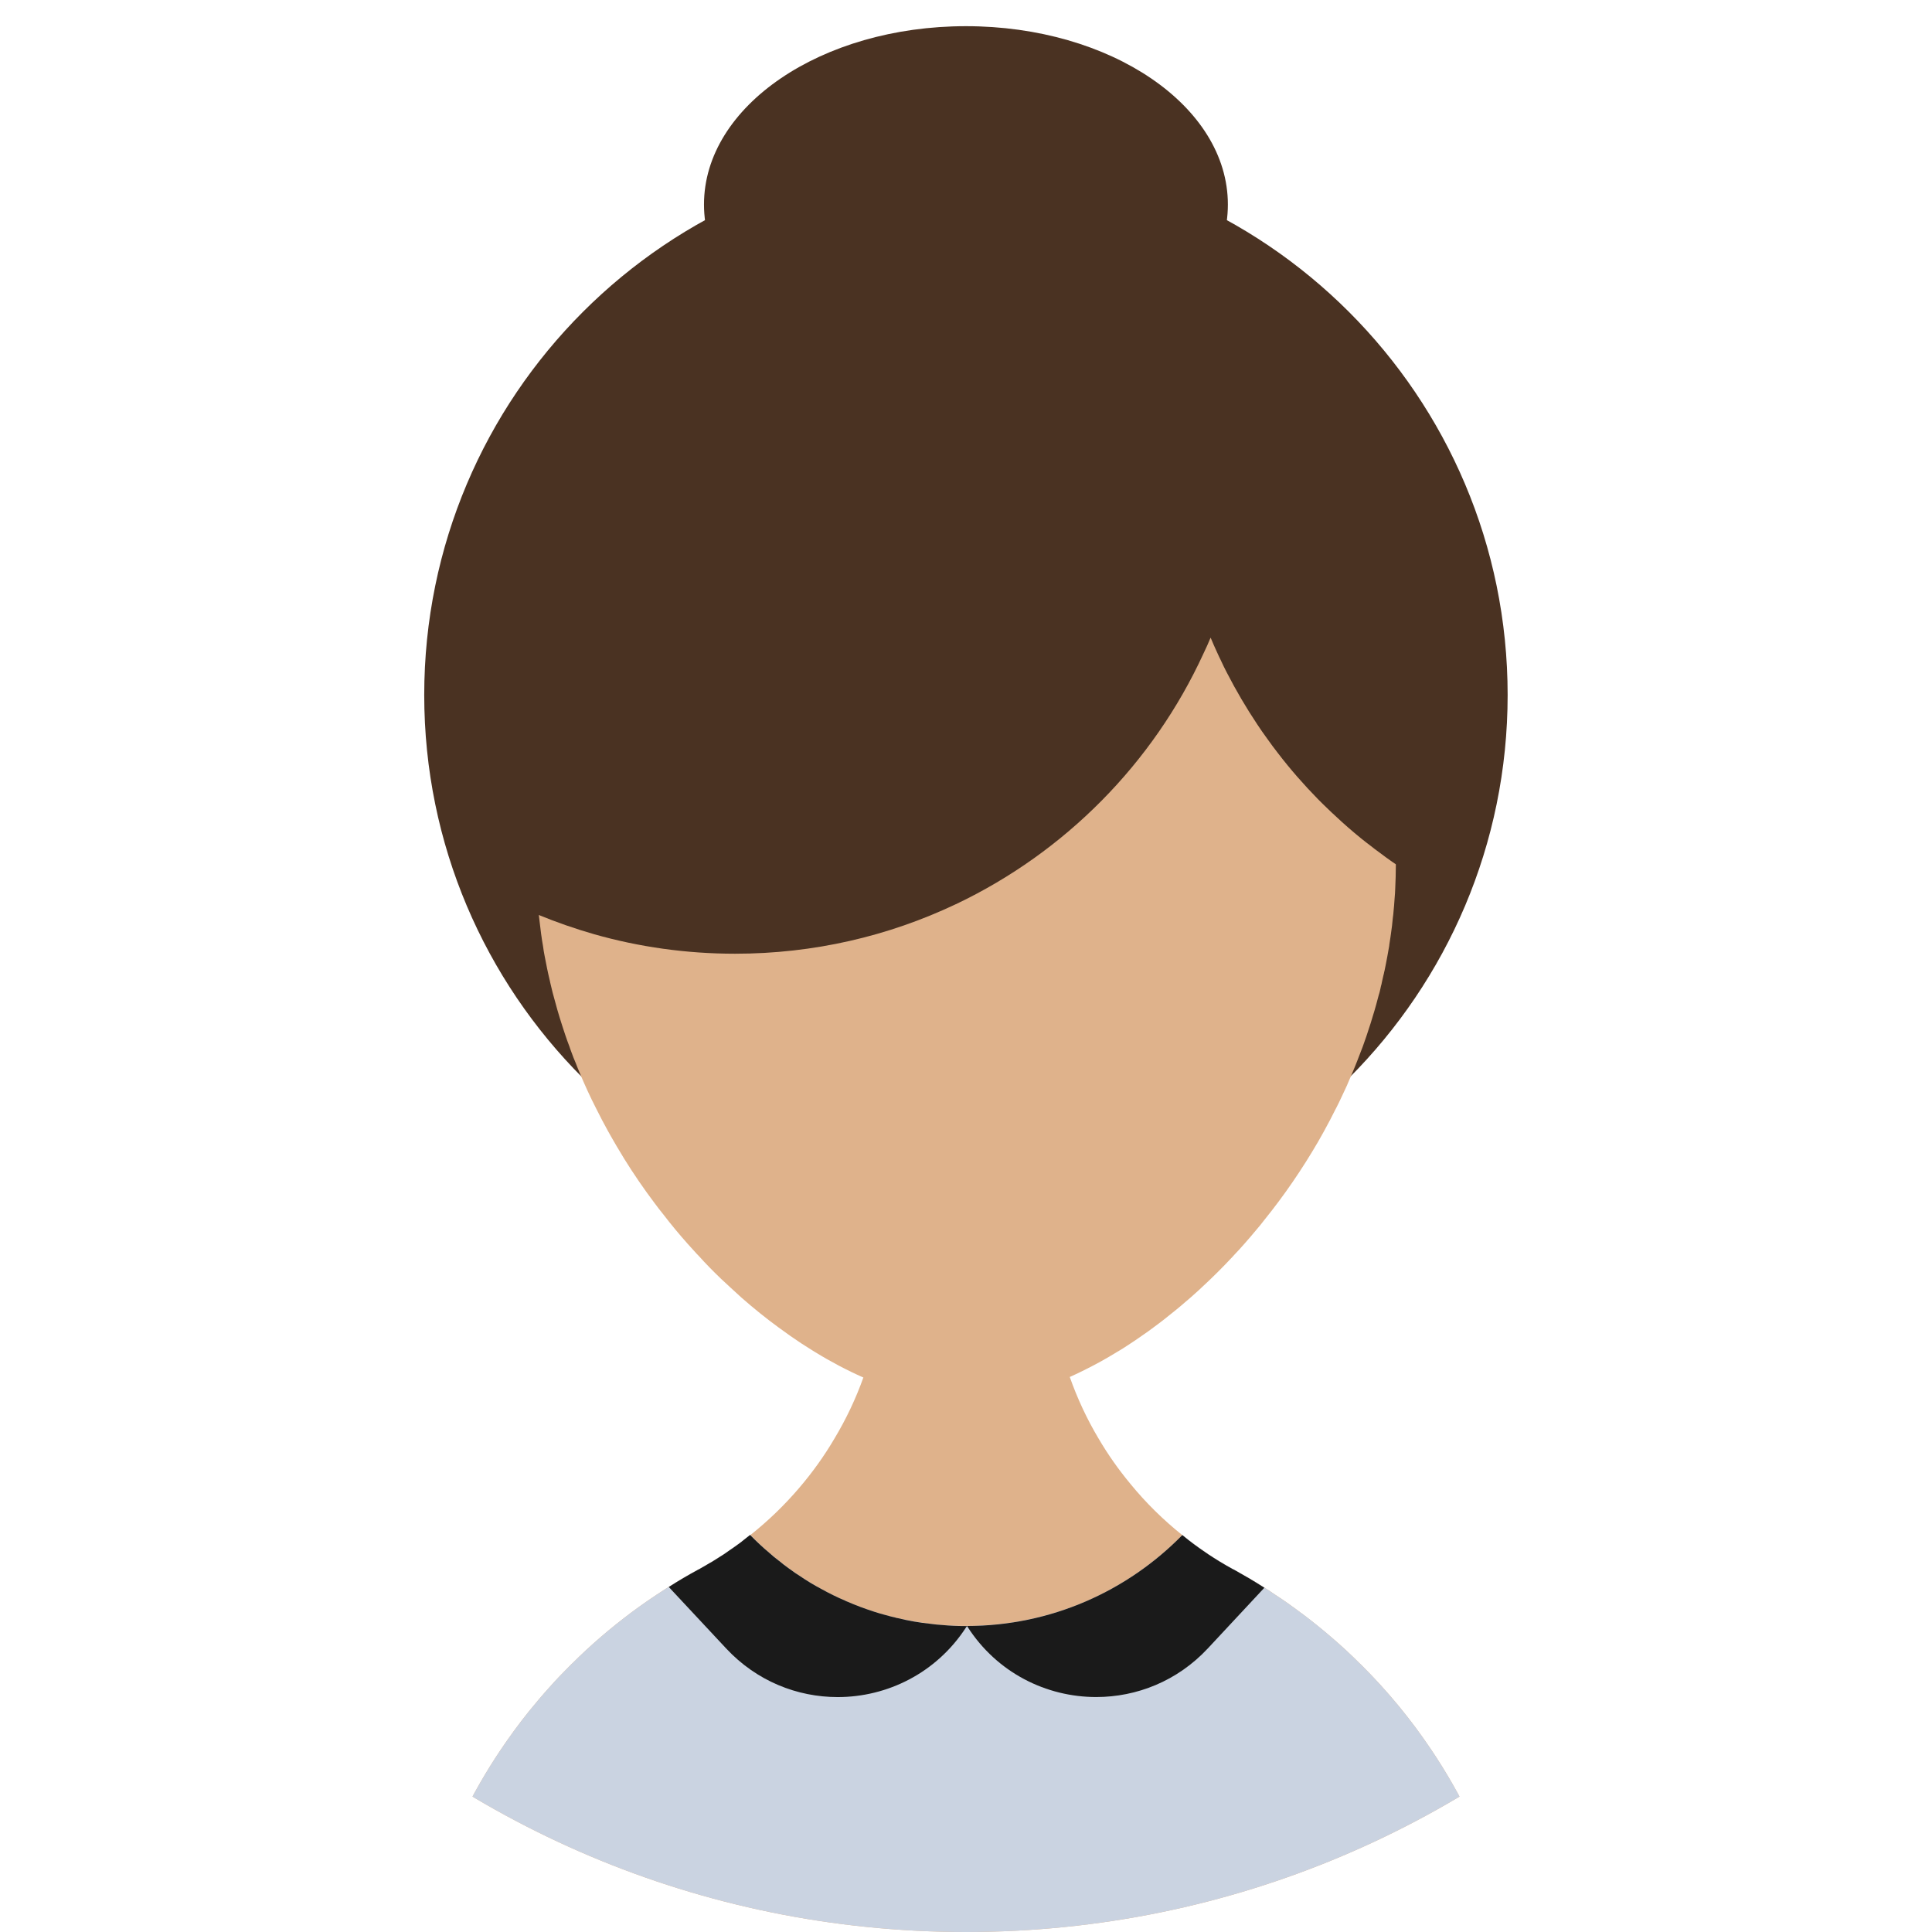 <?xml version="1.0" encoding="iso-8859-1"?>
<!-- Generator: Adobe Illustrator 18.0.0, SVG Export Plug-In . SVG Version: 6.00 Build 0)  -->
<!DOCTYPE svg PUBLIC "-//W3C//DTD SVG 1.1//EN" "http://www.w3.org/Graphics/SVG/1.1/DTD/svg11.dtd">
<svg version="1.1" id="Capa_1" xmlns="http://www.w3.org/2000/svg" xmlns:xlink="http://www.w3.org/1999/xlink" x="0px" y="0px"
	 viewBox="0 0 149.289 149.289" style="enable-background:new 0 0 149.289 149.289;" xml:space="preserve">
<g>

	<g>
		<defs>
			<path id="SVGID_1_" d="M0,74.645c0,41.225,33.419,74.644,74.644,74.644c41.225,0,74.645-33.419,74.645-74.644
				C149.289,33.42,115.869,0,74.644,0C33.419,0,0,33.42,0,74.645"/>
		</defs>
		<clipPath id="SVGID_2_">
			<use xlink:href="#SVGID_1_"  style="overflow:visible;"/>
		</clipPath>
		<path style="clip-path:url(#SVGID_2_);fill:#4A3222;" d="M116.498,53.702c0,23.118-18.741,41.859-41.859,41.859
			c-23.118,0-41.858-18.741-41.858-41.859c0-23.118,18.74-41.859,41.858-41.859C97.757,11.843,116.498,30.584,116.498,53.702"/>
		<path style="clip-path:url(#SVGID_2_);fill:#DFB28B;" d="M117.921,159.289v0.008H31.374v-0.008c0-4.887,0.808-9.594,2.309-13.974
			c0.269-0.792,0.563-1.575,0.881-2.35v-0.008c0.286-0.718,0.604-1.428,0.938-2.121c0.025-0.057,0.049-0.106,0.074-0.163
			c0.905-1.909,1.957-3.745,3.132-5.491c0.669-0.995,1.387-1.974,2.138-2.912c0.522-0.644,1.052-1.273,1.598-1.876
			c0.27-0.31,0.555-0.612,0.841-0.914c0.285-0.293,0.571-0.587,0.865-0.881c0.024-0.024,0.057-0.057,0.081-0.073
			c1.436-1.436,2.978-2.749,4.593-3.957c0.824-0.612,1.656-1.183,2.521-1.738c0.106-0.073,0.22-0.138,0.334-0.203
			c0.751-0.482,1.518-0.93,2.301-1.355c0.008-0.008,0.016-0.008,0.024-0.008h0.008l0.009-0.008c0.285-0.147,0.562-0.31,0.84-0.489
			c0.065-0.033,0.122-0.066,0.187-0.107c0.229-0.138,0.457-0.285,0.686-0.432c0.073-0.049,0.147-0.098,0.22-0.139
			c0.196-0.13,0.391-0.261,0.587-0.407c0.245-0.164,0.49-0.343,0.726-0.523c0,0,0-0.008,0.008,0
			c0.009-0.008,0.017-0.024,0.025-0.024c0.228-0.163,0.457-0.334,0.677-0.514l0.008-0.008c1.363-1.085,2.627-2.301,3.761-3.63
			c1.02-1.191,1.942-2.472,2.741-3.835c0.889-1.484,1.64-3.059,2.227-4.707c0.294-0.832,0.555-1.68,0.767-2.553
			c0.163-0.612,0.294-1.232,0.408-1.86c0.277-1.566,0.424-3.182,0.424-4.829l6.306,0.032h0.065l1.069,0.008l5.352,0.025
			c0,1.615,0.138,3.198,0.408,4.74c0.106,0.636,0.244,1.264,0.407,1.884c0.204,0.857,0.457,1.697,0.743,2.513
			c0.587,1.664,1.329,3.255,2.219,4.747c0.726,1.24,1.55,2.407,2.463,3.508c1.191,1.461,2.538,2.782,4.014,3.965
			c0.212,0.18,0.424,0.351,0.644,0.506c0.066,0.065,0.139,0.114,0.213,0.155c0.008,0.016,0.016,0.024,0.032,0.032
			c0.033,0.017,0.066,0.033,0.09,0.058c0.016,0.008,0.033,0.016,0.049,0.032c0.065,0.057,0.131,0.106,0.204,0.155
			c0.196,0.131,0.383,0.269,0.579,0.4c0.065,0.049,0.122,0.09,0.188,0.13l0.44,0.294c0.155,0.098,0.302,0.188,0.457,0.277
			c0.171,0.098,0.335,0.204,0.506,0.302c0.163,0.106,0.334,0.204,0.506,0.294c0.057,0.016,0.098,0.049,0.146,0.074l0.27,0.146
			c0.057,0.033,0.114,0.066,0.163,0.098c0.22,0.123,0.432,0.245,0.644,0.367c0.351,0.204,0.71,0.416,1.053,0.637
			c0.334,0.204,0.669,0.416,0.995,0.652c0.677,0.433,1.338,0.906,1.982,1.395c0,0.008,0.008,0.008,0.008,0.008h0.009
			c0.824,0.612,1.623,1.265,2.406,1.934c0.734,0.628,1.436,1.281,2.121,1.966c0.049,0.041,0.09,0.081,0.139,0.13
			c1.999,1.991,3.802,4.169,5.376,6.518c1.199,1.779,2.268,3.655,3.198,5.613C116.436,146.4,117.921,152.665,117.921,159.289"/>
		<path style="clip-path:url(#SVGID_2_);fill:#CAD3E1;" d="M117.921,159.289H31.374c0-4.887,0.808-9.594,2.309-13.974
			c0.269-0.792,0.563-1.575,0.881-2.35v-0.008c0.286-0.718,0.604-1.428,0.938-2.121c0.025-0.057,0.049-0.106,0.074-0.163
			c0.905-1.909,1.957-3.745,3.132-5.491c0.669-0.995,1.387-1.974,2.138-2.912c0.522-0.644,1.052-1.273,1.598-1.876
			c0.27-0.31,0.555-0.612,0.841-0.914c0.285-0.293,0.571-0.587,0.865-0.881c0.024-0.024,0.057-0.057,0.081-0.073
			c1.436-1.436,2.978-2.749,4.593-3.957c0.824-0.612,1.656-1.183,2.521-1.738c0.106-0.073,0.22-0.138,0.334-0.203
			c0.751-0.482,1.518-0.93,2.301-1.355c0-0.008,0.008-0.008,0.008-0.008c0.008-0.008,0.008-0.008,0.016,0h0.008v-0.008h0.009
			c0.285-0.163,0.562-0.326,0.84-0.489c0.065-0.033,0.122-0.066,0.187-0.107c0.229-0.138,0.457-0.285,0.686-0.432
			c0.22-0.147,0.44-0.302,0.66-0.449c0.09-0.065,0.18-0.13,0.27-0.195c0.204-0.139,0.408-0.286,0.603-0.433
			c0.008-0.008,0.025-0.016,0.033-0.016c0.008-0.008,0.016-0.016,0.024-0.024c0.212-0.164,0.425-0.335,0.637-0.506l0.008-0.008
			c0.008,0.008,0.008,0.008,0.016,0.016c0.465,0.473,0.938,0.93,1.444,1.362c0.245,0.212,0.498,0.416,0.751,0.62
			c0.008,0.017,0.008,0.017,0.016,0.008c0.237,0.188,0.465,0.368,0.702,0.547c0.057,0.041,0.106,0.082,0.163,0.114
			c0.245,0.172,0.489,0.343,0.734,0.506c0.555,0.367,1.126,0.71,1.705,1.028c0.294,0.163,0.587,0.318,0.889,0.465
			c0.31,0.155,0.62,0.294,0.93,0.424c0.041,0.033,0.082,0.049,0.123,0.057c0.35,0.155,0.701,0.302,1.06,0.433
			c0.359,0.13,0.726,0.261,1.093,0.375c0.278,0.09,0.555,0.171,0.84,0.245c0.253,0.073,0.506,0.138,0.759,0.195
			c0.057,0.025,0.114,0.033,0.18,0.041c0.824,0.188,1.672,0.335,2.537,0.441c0.293,0.032,0.587,0.065,0.889,0.089
			c0.604,0.049,1.207,0.074,1.819,0.074h0.065c0.18,0,0.359,0,0.539-0.008c0.008,0.008,0.016,0.008,0.024,0
			c0.066,0.008,0.131,0.008,0.196,0c0.016,0.008,0.033,0,0.049-0.008c0.09,0,0.171-0.009,0.261-0.017
			c0.383-0.016,0.759-0.041,1.134-0.073c0.326-0.033,0.653-0.074,0.971-0.114c0.049,0,0.089,0,0.13-0.009
			c0.041-0.008,0.082-0.008,0.123-0.024c0.253-0.033,0.497-0.082,0.742-0.122c0.025,0,0.057-0.009,0.082-0.009
			c0.04,0,0.081-0.008,0.114-0.024c0.033-0.008,0.065-0.016,0.098-0.025c0.096-0.017,0.19-0.037,0.285-0.057
			c0.13-0.026,0.26-0.053,0.389-0.082c0.127-0.027,0.254-0.053,0.378-0.089c0.359-0.09,0.718-0.179,1.069-0.285
			c0.351-0.107,0.701-0.213,1.044-0.335c0.538-0.179,1.06-0.383,1.574-0.604c0.343-0.146,0.669-0.294,1.004-0.465
			c0.285-0.13,0.563-0.277,0.832-0.432c0.204-0.106,0.4-0.22,0.595-0.335c0.221-0.114,0.433-0.244,0.645-0.383
			c0.057-0.033,0.114-0.065,0.171-0.098c0.18-0.114,0.351-0.228,0.522-0.351c0.098-0.057,0.188-0.122,0.278-0.188
			c0.057-0.033,0.106-0.074,0.155-0.105c0.236-0.163,0.465-0.335,0.693-0.514c0.008,0,0.016,0,0.016-0.008
			c0.049-0.033,0.107-0.074,0.155-0.115c0.107-0.081,0.221-0.171,0.327-0.269c0.171-0.13,0.342-0.269,0.506-0.408
			c0.546-0.457,1.068-0.946,1.566-1.452l0.016-0.016c0.278,0.228,0.563,0.449,0.849,0.669c0.008,0.016,0.016,0.024,0.032,0.032
			c0.033,0.017,0.066,0.033,0.09,0.058c0.016,0.008,0.033,0.016,0.049,0.032c0.253,0.188,0.514,0.375,0.783,0.555
			c0.065,0.049,0.122,0.09,0.188,0.13c0.293,0.196,0.595,0.384,0.897,0.571c0.335,0.204,0.677,0.4,1.02,0.588
			c0.057,0.016,0.098,0.049,0.147,0.073c0.089,0.049,0.179,0.106,0.261,0.155c0.057,0.033,0.114,0.066,0.163,0.098
			c0.22,0.123,0.432,0.245,0.644,0.367c0.351,0.204,0.71,0.416,1.053,0.637c0.334,0.204,0.669,0.416,0.995,0.652
			c0.677,0.433,1.338,0.906,1.982,1.395h0.017c0.824,0.62,1.631,1.265,2.406,1.942c0.734,0.628,1.436,1.281,2.121,1.966
			c0.049,0.041,0.09,0.081,0.139,0.13c1.999,1.991,3.802,4.169,5.376,6.518c1.199,1.779,2.268,3.655,3.198,5.613
			C116.436,146.4,117.921,152.665,117.921,159.289"/>
		<path style="clip-path:url(#SVGID_2_);fill:#1A1A1A;" d="M74.716,125.646l-0.024,0.041l-0.009,0.016
			c-0.016,0.016-0.024,0.041-0.04,0.057c-2.301,3.533-6.094,5.376-9.912,5.376c-3.125,0-6.265-1.232-8.623-3.761l-4.43-4.746
			c0.751-0.482,1.518-0.93,2.301-1.355c0.008-0.008,0.016-0.008,0.024-0.008h0.008v-0.008h0.009c0.285-0.163,0.562-0.326,0.84-0.489
			c0.065-0.033,0.122-0.066,0.188-0.106c0.228-0.139,0.456-0.286,0.685-0.433c0.073-0.049,0.147-0.098,0.22-0.139
			c0.147-0.106,0.294-0.203,0.44-0.31c0.049-0.032,0.098-0.065,0.147-0.097c0.245-0.172,0.49-0.343,0.726-0.522
			c0-0.009,0-0.009,0.009,0c0.016-0.025,0.032-0.033,0.048-0.049c0.213-0.164,0.425-0.335,0.637-0.506
			c0.008,0.008,0.008,0.008,0.016,0.016c0.465,0.473,0.946,0.93,1.452,1.354c0.245,0.221,0.498,0.433,0.751,0.62
			c0.008,0.017,0.008,0.017,0.016,0.008c0.229,0.196,0.465,0.376,0.702,0.547c0.057,0.041,0.106,0.082,0.163,0.114
			c0.236,0.18,0.481,0.351,0.734,0.506c0.547,0.375,1.118,0.718,1.705,1.028c0.294,0.163,0.587,0.318,0.889,0.465
			c0.31,0.155,0.62,0.294,0.93,0.424c0.041,0.033,0.082,0.049,0.123,0.057c0.701,0.31,1.419,0.571,2.153,0.808
			c0.278,0.09,0.555,0.171,0.84,0.245c0.253,0.073,0.506,0.138,0.759,0.195c0.057,0.025,0.114,0.033,0.18,0.041
			c0.824,0.204,1.672,0.351,2.537,0.441c0.294,0.041,0.587,0.073,0.889,0.089c0.596,0.058,1.199,0.082,1.811,0.082H74.716z"/>
		<path style="clip-path:url(#SVGID_2_);fill:#1A1A1A;" d="M97.698,122.69l-4.364,4.683c-2.358,2.529-5.499,3.76-8.631,3.76
			c-3.835,0-7.653-1.86-9.945-5.433l-0.008-0.016l-0.033-0.041c6.51-0.008,12.4-2.7,16.634-7.016l0.008-0.008
			c0.58,0.482,1.183,0.93,1.803,1.346c0.066,0.049,0.123,0.09,0.188,0.131c0.294,0.196,0.595,0.383,0.897,0.571
			c0.335,0.204,0.677,0.4,1.02,0.587c0.057,0.017,0.098,0.049,0.147,0.074c0.718,0.399,1.427,0.815,2.121,1.256
			C97.592,122.617,97.641,122.649,97.698,122.69"/>
		<path style="clip-path:url(#SVGID_2_);fill:#DFB28B;" d="M107.861,45.054v21.749c0,0.326-0.008,0.644-0.016,0.971
			c-0.008,0.293-0.017,0.579-0.033,0.873c-0.008,0.261-0.024,0.522-0.049,0.783c-0.008,0.187-0.024,0.375-0.041,0.563
			c-0.008,0.114-0.016,0.22-0.032,0.334c-0.017,0.204-0.033,0.416-0.066,0.62c-0.032,0.392-0.081,0.775-0.138,1.167
			c-0.008,0.098-0.025,0.196-0.041,0.294c-0.025,0.195-0.057,0.391-0.09,0.587v0.024c-0.008,0.041-0.016,0.074-0.016,0.115
			c-0.049,0.244-0.09,0.489-0.131,0.734c-0.073,0.391-0.146,0.783-0.228,1.166c-0.008,0.017-0.008,0.033-0.016,0.049
			c-0.009,0.057-0.017,0.114-0.033,0.172c-0.008,0.016-0.008,0.032-0.016,0.049c-0.033,0.171-0.074,0.342-0.115,0.505
			c-0.008,0.041-0.016,0.074-0.024,0.115c-0.016,0.089-0.033,0.179-0.065,0.269c-0.025,0.147-0.066,0.293-0.098,0.44
			c-0.025,0.082-0.041,0.172-0.074,0.253c-0.016,0.074-0.04,0.147-0.057,0.212c-0.171,0.669-0.367,1.322-0.571,1.974
			c-0.098,0.31-0.196,0.612-0.302,0.922c-0.008,0.033-0.024,0.066-0.032,0.098c-0.09,0.261-0.188,0.53-0.278,0.791
			c-0.008,0.017-0.008,0.025-0.016,0.041c-0.033,0.082-0.065,0.163-0.098,0.253c-0.098,0.261-0.196,0.522-0.302,0.783
			c-0.122,0.318-0.252,0.628-0.383,0.938c-0.114,0.278-0.237,0.555-0.359,0.833c-0.016,0.049-0.041,0.089-0.057,0.138
			c-0.139,0.294-0.269,0.588-0.408,0.873c-0.139,0.302-0.285,0.604-0.441,0.906c-0.008,0.016-0.016,0.024-0.024,0.04
			c-0.286,0.58-0.596,1.167-0.906,1.73l-0.44,0.783c-1.256,2.162-2.651,4.193-4.169,6.07c-0.204,0.269-0.416,0.53-0.636,0.783
			c-0.302,0.367-0.612,0.726-0.922,1.077c-0.261,0.293-0.53,0.595-0.808,0.881c-0.008,0.016-0.016,0.024-0.032,0.04
			c-0.783,0.841-1.583,1.64-2.399,2.391c-0.163,0.163-0.334,0.31-0.505,0.465c-0.278,0.253-0.555,0.497-0.841,0.734
			c-0.22,0.196-0.448,0.383-0.677,0.571c-0.587,0.481-1.174,0.946-1.77,1.379c-0.245,0.187-0.498,0.367-0.75,0.538
			c-0.408,0.294-0.824,0.571-1.24,0.84c-0.229,0.155-0.465,0.302-0.702,0.441c-0.041,0.024-0.074,0.049-0.114,0.065
			c-0.792,0.489-1.599,0.938-2.391,1.33c-0.204,0.106-0.407,0.204-0.611,0.302c-0.204,0.097-0.416,0.195-0.637,0.293
			c-0.269,0.123-0.538,0.237-0.807,0.343c-0.106,0.049-0.212,0.09-0.318,0.122c-0.319,0.131-0.645,0.253-0.963,0.359
			c-0.4,0.147-0.808,0.269-1.207,0.384c-0.278,0.081-0.563,0.155-0.841,0.22c-0.016,0.008-0.032,0.016-0.057,0.016
			c-0.277,0.065-0.554,0.131-0.832,0.18c-0.073,0.016-0.147,0.032-0.22,0.04c-0.229,0.041-0.457,0.082-0.685,0.107
			c-0.327,0.049-0.653,0.089-0.979,0.106c-0.115,0.016-0.221,0.024-0.335,0.024c-0.261,0.016-0.514,0.025-0.767,0.025h-0.032
			c-0.253,0-0.506-0.009-0.759-0.025c-0.098,0-0.196-0.008-0.294-0.024c-0.228-0.009-0.465-0.033-0.709-0.066
			c-0.049,0-0.106-0.008-0.155-0.016c-0.302-0.041-0.604-0.09-0.914-0.147c-0.261-0.041-0.522-0.098-0.791-0.163
			c-1.395-0.318-2.831-0.799-4.283-1.444c-1.24-0.547-2.497-1.207-3.745-1.974c-0.073-0.041-0.138-0.09-0.212-0.131
			c-0.555-0.342-1.117-0.709-1.664-1.093c-0.31-0.22-0.62-0.44-0.93-0.669c-0.971-0.709-1.933-1.485-2.88-2.317
			c-0.261-0.236-0.522-0.473-0.783-0.717c-0.261-0.237-0.522-0.482-0.775-0.718c-0.604-0.58-1.191-1.175-1.754-1.803
			c-0.041-0.033-0.073-0.074-0.106-0.106c-0.236-0.253-0.473-0.514-0.71-0.783c-0.652-0.735-1.289-1.493-1.892-2.285
			c-0.237-0.285-0.457-0.579-0.677-0.873c-0.824-1.093-1.607-2.235-2.342-3.418c-0.195-0.318-0.391-0.644-0.579-0.962
			c-0.228-0.384-0.449-0.775-0.669-1.167c-0.318-0.571-0.62-1.15-0.913-1.738c-0.474-0.921-0.906-1.868-1.306-2.83
			c-0.098-0.229-0.196-0.457-0.277-0.685c-0.131-0.294-0.245-0.595-0.351-0.889c-0.049-0.138-0.106-0.277-0.147-0.416
			c-0.114-0.294-0.22-0.587-0.318-0.881c-0.147-0.432-0.285-0.873-0.424-1.313c-0.131-0.424-0.253-0.849-0.367-1.281
			c-0.131-0.457-0.253-0.922-0.359-1.395c-0.008-0.049-0.025-0.098-0.033-0.147c0-0.016-0.008-0.024-0.008-0.041
			c-0.155-0.636-0.285-1.289-0.408-1.941c-0.049-0.245-0.09-0.49-0.122-0.743c-0.114-0.636-0.196-1.289-0.27-1.941
			c-0.04-0.286-0.065-0.571-0.089-0.857c-0.033-0.302-0.057-0.595-0.074-0.897c-0.04-0.547-0.065-1.101-0.081-1.656
			c-0.008-0.327-0.017-0.645-0.017-0.971V45.054c0-17.727,13.893-32.215,31.392-33.162c0.033-0.008,0.057-0.008,0.09-0.008
			c0.228-0.008,0.457-0.016,0.685-0.024c0.343-0.008,0.677-0.017,1.02-0.017h0.032c0.351,0,0.702,0.009,1.053,0.017h0.073
			c0.245,0.008,0.49,0.016,0.734,0.032h0.025c0.114,0.008,0.228,0.017,0.342,0.025c0.245,0.016,0.49,0.032,0.726,0.057
			c0.123,0.008,0.237,0.016,0.359,0.033c0.082,0.008,0.155,0.016,0.237,0.024c1.297,0.139,2.57,0.351,3.81,0.628
			c2.162,0.49,4.242,1.191,6.216,2.08c1.844,0.824,3.598,1.811,5.237,2.945c0.767,0.523,1.501,1.077,2.211,1.665
			c0.277,0.228,0.547,0.456,0.816,0.685v0.008c1.574,1.371,3.018,2.88,4.299,4.528c4.373,5.571,7.008,12.571,7.065,20.19
			C107.861,44.858,107.861,44.956,107.861,45.054"/>
		<path style="clip-path:url(#SVGID_2_);fill:#4A3222;" d="M112.419,50.511c0,0.434-0.008,0.861-0.024,1.295
			c-0.008,0.419-0.032,0.845-0.064,1.263v0.049c-0.025,0.418-0.065,0.828-0.105,1.239c-0.04,0.418-0.089,0.836-0.145,1.255
			c-0.056,0.418-0.121,0.836-0.185,1.246c-0.072,0.419-0.145,0.829-0.225,1.239c-0.008,0.025-0.016,0.057-0.016,0.089
			c-0.161,0.788-0.346,1.561-0.555,2.333c-0.121,0.45-0.242,0.893-0.378,1.335c-0.129,0.443-0.274,0.877-0.427,1.312
			c-0.137,0.402-0.289,0.804-0.434,1.198c-0.016,0.033-0.032,0.065-0.04,0.097c-0.17,0.418-0.338,0.845-0.523,1.263
			c-0.218,0.523-0.451,1.046-0.7,1.553c-0.684-0.443-1.36-0.909-2.012-1.408c-0.233-0.17-0.466-0.338-0.691-0.524
			c-0.25-0.184-0.491-0.378-0.733-0.571c-0.683-0.555-1.351-1.135-1.995-1.746c-0.177-0.161-0.354-0.322-0.531-0.499
			c-0.273-0.257-0.539-0.523-0.804-0.788c-1.094-1.119-2.124-2.293-3.073-3.532c-0.29-0.37-0.563-0.74-0.837-1.126
			c-0.265-0.362-0.523-0.732-0.772-1.11c-0.853-1.28-1.633-2.607-2.341-3.983c-0.169-0.322-0.33-0.651-0.483-0.989
			c-0.08-0.161-0.161-0.322-0.233-0.491c0,0-0.008-0.008-0.008-0.016c-0.185-0.402-0.37-0.813-0.539-1.223
			c-0.177,0.418-0.354,0.829-0.556,1.239c-3.893,8.479-10.699,15.35-19.122,19.356c-0.016,0-0.024,0.008-0.04,0.016
			c-5.165,2.446-10.933,3.813-17.024,3.813c-3.773,0-7.425-0.522-10.884-1.504c-1.489-0.426-2.937-0.933-4.345-1.512h-0.008
			c-0.168-0.073-0.329-0.144-0.49-0.218c-0.137-0.056-0.266-0.112-0.395-0.169c-0.868-1.456-1.649-2.976-2.333-4.553
			c-0.716-1.665-1.319-3.403-1.802-5.189c-0.86-3.194-1.319-6.573-1.319-10.04c0-21.311,17.28-38.591,38.6-38.591h0.04
			c6.902,0.008,13.378,1.826,18.986,5.012c0.362,0.201,0.724,0.418,1.086,0.635C105.018,24.349,112.419,36.569,112.419,50.511"/>
		<path style="clip-path:url(#SVGID_2_);fill:#4A3222;" d="M94.88,15.802c0,7.61-9.062,13.779-20.24,13.779
			c-11.179,0-20.241-6.17-20.241-13.779c0-7.61,9.062-13.779,20.241-13.779C85.818,2.023,94.88,8.192,94.88,15.802"/>
	</g>
</g>
<g>
</g>
<g>
</g>
<g>
</g>
<g>
</g>
<g>
</g>
<g>
</g>
<g>
</g>
<g>
</g>
<g>
</g>
<g>
</g>
<g>
</g>
<g>
</g>
<g>
</g>
<g>
</g>
<g>
</g>
</svg>
